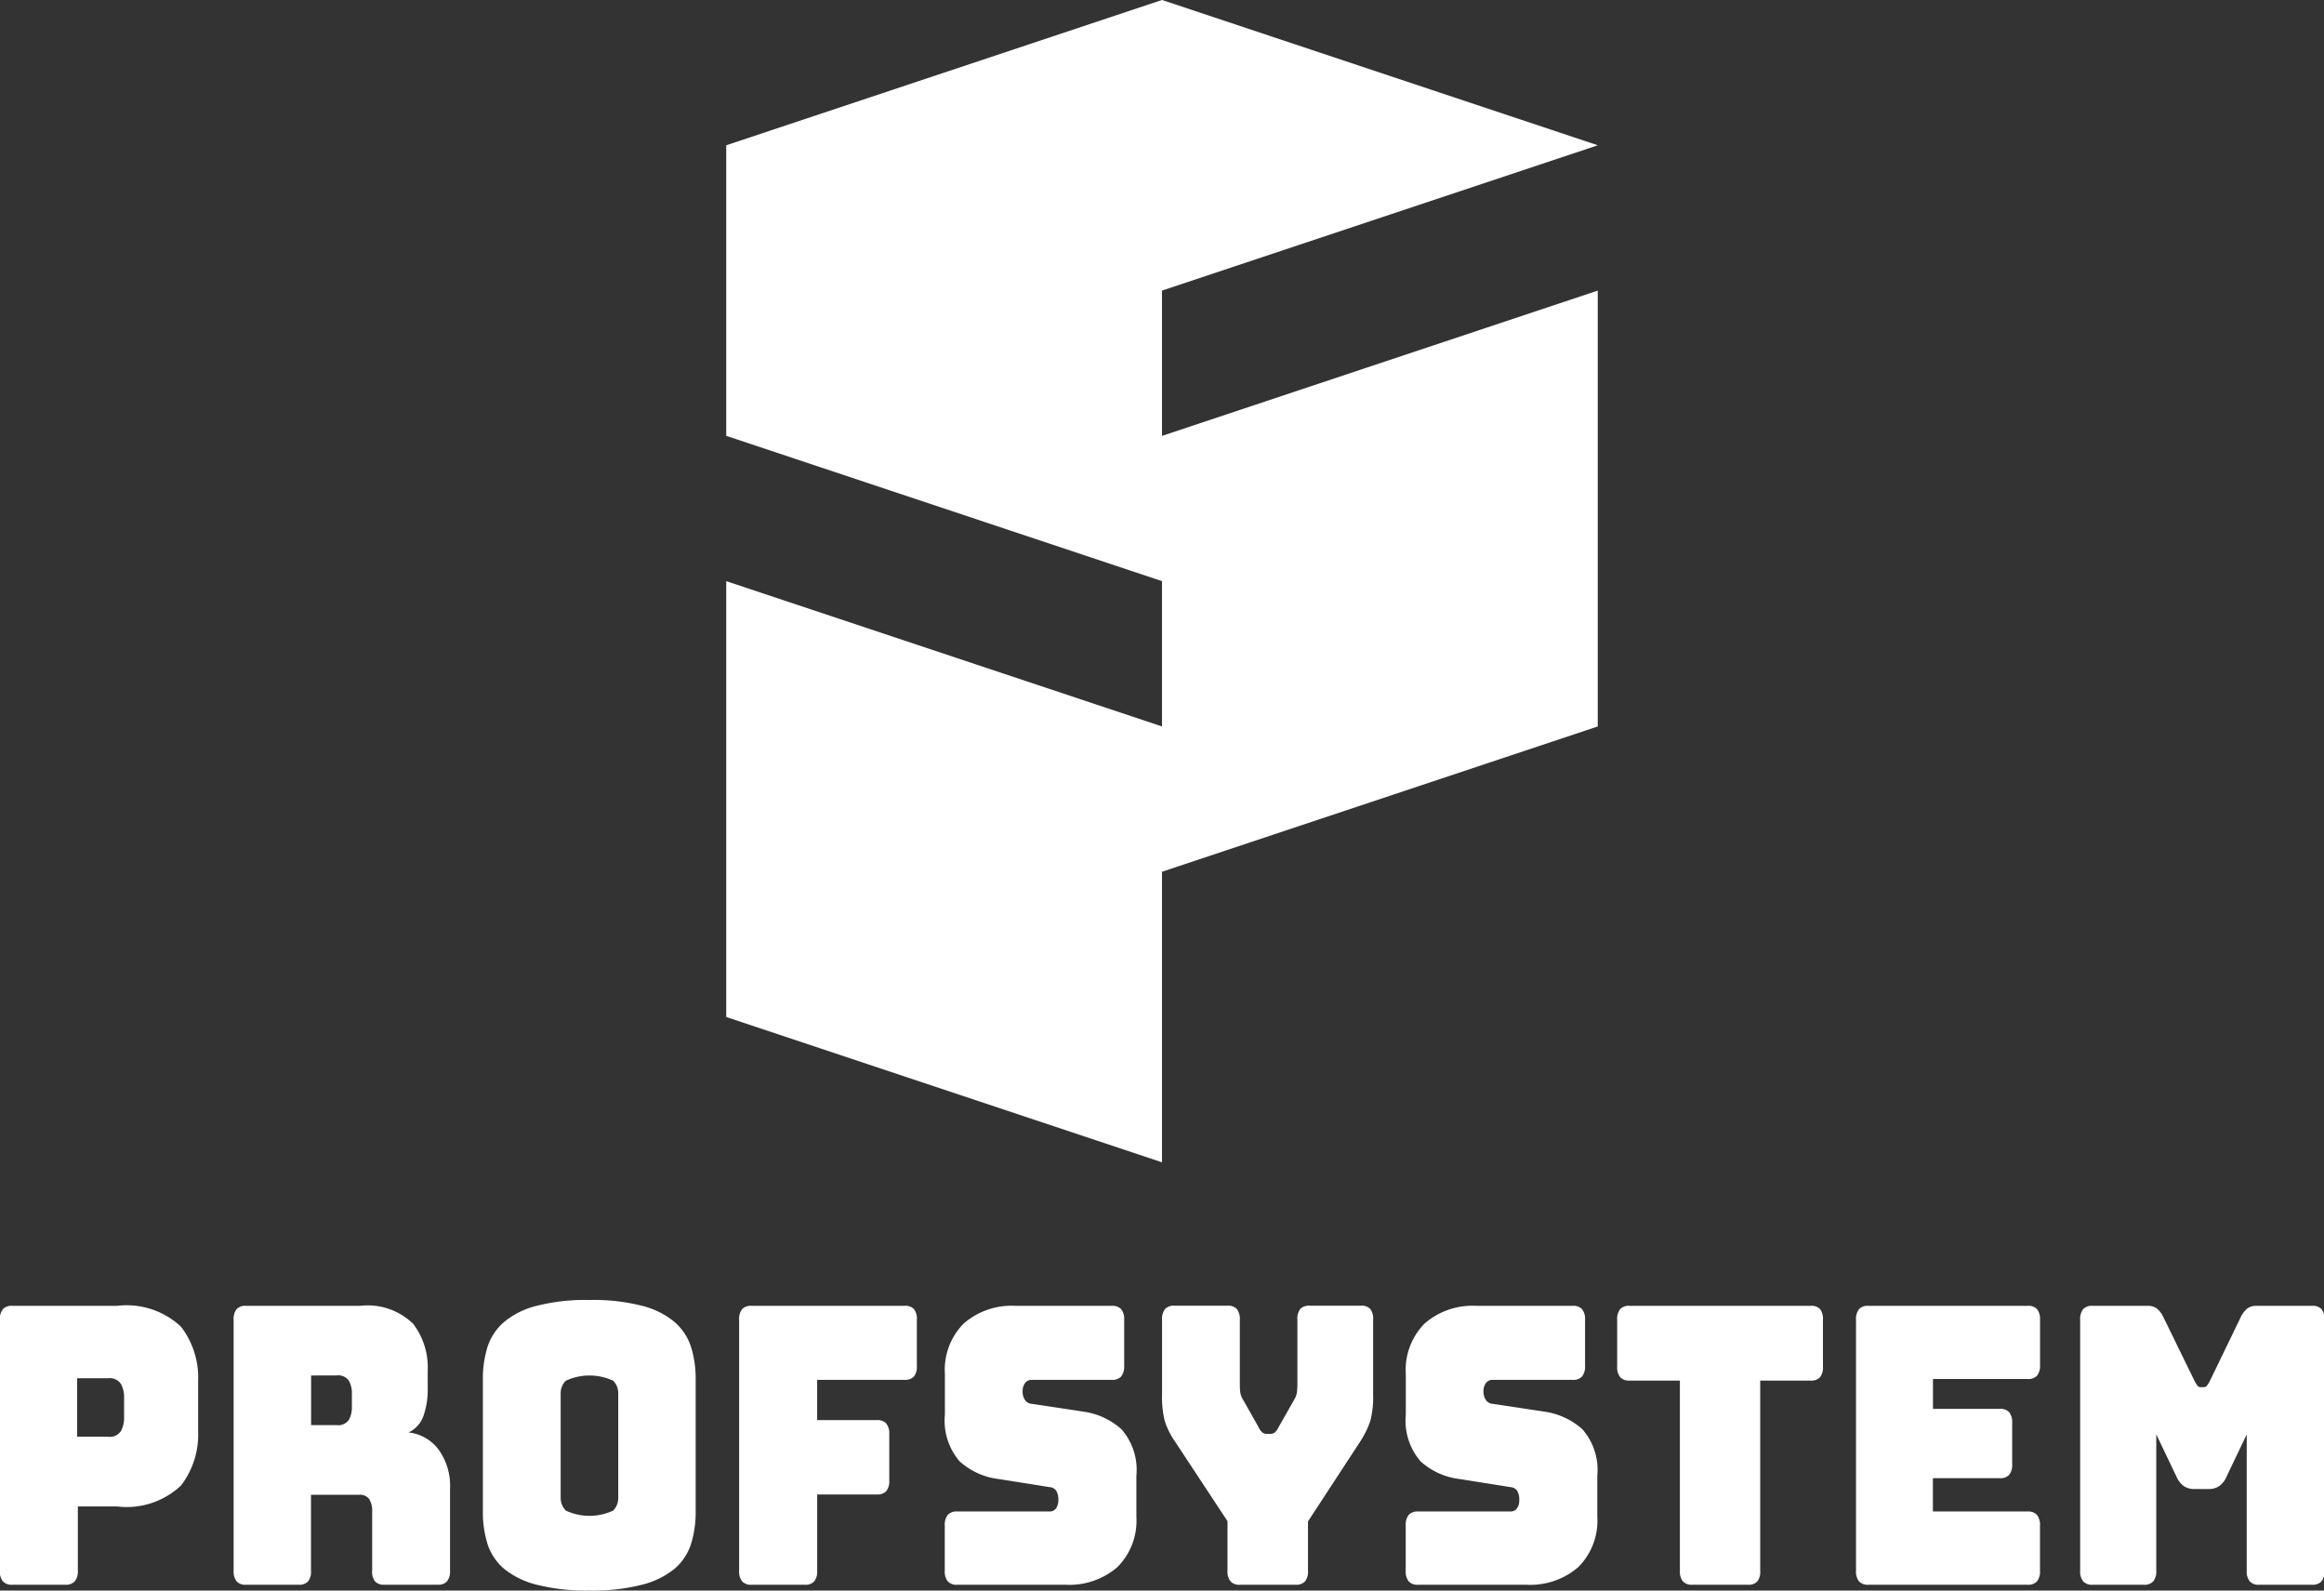 <svg xmlns="http://www.w3.org/2000/svg" width="76" height="52" viewBox="0 0 76 52">
  <rect x="0" y="0" width="76" height="52" fill="#333333" stroke="none"/>
  <g id="Group_1" data-name="Group 1" transform="translate(-528.985 -413.677)">
    <path id="PS" d="M712.619,423.177l14.25-4.75-14.25-4.75-14.25,4.75v9.5l14.25,4.75v4.75l-14.25-4.75v14.25l14.25,4.75v-9.5l14.25-4.75v-14.25l-14.25,4.75Z" transform="translate(-145.634)" fill="#fff"/>
    <g id="Bungee-Regular" transform="translate(528.985 456.177)">
      <path id="M" d="M1016.245,729.047h-1.668a.386.386,0,0,1-.309-.109.509.509,0,0,1-.1-.346v-8.209a.521.521,0,0,1,.1-.349.393.393,0,0,1,.309-.106h1.8a.5.5,0,0,1,.3.087.836.836,0,0,1,.217.292l1.009,2.066a.98.98,0,0,0,.1.163.125.125,0,0,0,.105.052h.1a.126.126,0,0,0,.107-.052.971.971,0,0,0,.1-.163l1-2.066a.836.836,0,0,1,.219-.292.5.5,0,0,1,.3-.087h1.815a.393.393,0,0,1,.309.106.52.52,0,0,1,.1.349v8.209a.508.508,0,0,1-.1.346.385.385,0,0,1-.309.109h-1.725a.385.385,0,0,1-.309-.109.508.508,0,0,1-.1-.346v-4.461l-.661,1.383a.729.729,0,0,1-.241.309.6.6,0,0,1-.353.094h-.449a.606.606,0,0,1-.352-.094.746.746,0,0,1-.241-.309l-.661-1.383v4.461a.508.508,0,0,1-.1.346A.385.385,0,0,1,1016.245,729.047Z" transform="translate(-946.142 -719.737)" fill="#fff"/>
      <path id="E" d="M967.508,729.047h-5.2a.385.385,0,0,1-.309-.109.509.509,0,0,1-.1-.346v-8.209a.521.521,0,0,1,.1-.349.393.393,0,0,1,.309-.106h5.2a.392.392,0,0,1,.309.106.52.52,0,0,1,.1.349v1.482a.52.52,0,0,1-.1.349.392.392,0,0,1-.309.106h-3.093v.977H966.6a.39.39,0,0,1,.306.106.52.52,0,0,1,.1.349v1.356a.509.509,0,0,1-.1.346.383.383,0,0,1-.306.109h-2.187v1.089h3.093a.393.393,0,0,1,.309.109.521.521,0,0,1,.1.349v1.482a.508.508,0,0,1-.1.346A.385.385,0,0,1,967.508,729.047Z" transform="translate(-901.203 -719.737)" fill="#fff"/>
      <path id="T" d="M910.456,729.047h-1.815a.385.385,0,0,1-.309-.109.508.508,0,0,1-.1-.346v-6.22H906.59a.393.393,0,0,1-.309-.109.52.52,0,0,1-.1-.349v-1.531a.519.519,0,0,1,.1-.349.392.392,0,0,1,.309-.106h5.917a.392.392,0,0,1,.309.106.521.521,0,0,1,.094.349v1.531a.521.521,0,0,1-.094.349.393.393,0,0,1-.309.109h-1.648v6.22a.51.51,0,0,1-.094.346A.385.385,0,0,1,910.456,729.047Z" transform="translate(-853.296 -719.737)" fill="#fff"/>
      <path id="S" d="M860.811,729.047h-3.542a.383.383,0,0,1-.306-.109.509.509,0,0,1-.1-.346V727.11a.521.521,0,0,1,.1-.349.392.392,0,0,1,.306-.109h3.016a.249.249,0,0,0,.219-.106.456.456,0,0,0,.072-.26.551.551,0,0,0-.072-.317.288.288,0,0,0-.219-.114l-1.681-.267a2.294,2.294,0,0,1-1.261-.581,2.042,2.042,0,0,1-.477-1.521v-1.328a2.15,2.15,0,0,1,.617-1.653,2.385,2.385,0,0,1,1.7-.576h3.139a.39.39,0,0,1,.306.106.52.52,0,0,1,.1.349v1.507a.52.52,0,0,1-.1.349.392.392,0,0,1-.306.109h-2.611a.261.261,0,0,0-.226.106.449.449,0,0,0-.079.272.478.478,0,0,0,.079.28.29.29,0,0,0,.226.126l1.668.252a2.348,2.348,0,0,1,1.267.584,2.022,2.022,0,0,1,.482,1.519v1.331a2.143,2.143,0,0,1-.622,1.652A2.4,2.4,0,0,1,860.811,729.047Z" transform="translate(-810.893 -719.737)" fill="#fff"/>
      <path id="Y" d="M804.4,729.047h-1.815a.385.385,0,0,1-.309-.109.509.509,0,0,1-.1-.346v-1.623l-1.714-2.6a2.554,2.554,0,0,1-.341-.685,3.316,3.316,0,0,1-.085-.873v-2.432a.52.52,0,0,1,.1-.349.393.393,0,0,1,.309-.106h1.725a.393.393,0,0,1,.309.106.521.521,0,0,1,.1.349v2.078c0,.084,0,.173.011.265a.576.576,0,0,0,.09.267l.514.91a.491.491,0,0,0,.118.166.226.226,0,0,0,.151.05h.112a.223.223,0,0,0,.151-.05.49.49,0,0,0,.118-.166l.517-.91a.631.631,0,0,0,.09-.267c.007-.091.011-.181.011-.265v-2.078a.52.52,0,0,1,.094-.349.393.393,0,0,1,.309-.106h1.67a.393.393,0,0,1,.309.106.521.521,0,0,1,.094.349v2.432a3.109,3.109,0,0,1-.09.873,2.963,2.963,0,0,1-.335.685l-1.705,2.608v1.61a.509.509,0,0,1-.094.346A.385.385,0,0,1,804.4,729.047Z" transform="translate(-762.034 -719.737)" fill="#fff"/>
      <path id="S-2" data-name="S" d="M753.307,729.047h-3.542a.383.383,0,0,1-.306-.109.508.508,0,0,1-.1-.346V727.11a.52.52,0,0,1,.1-.349.391.391,0,0,1,.306-.109h3.017a.249.249,0,0,0,.219-.106.456.456,0,0,0,.072-.26.551.551,0,0,0-.072-.317.288.288,0,0,0-.219-.114l-1.681-.267a2.294,2.294,0,0,1-1.261-.581,2.042,2.042,0,0,1-.477-1.521v-1.328a2.15,2.15,0,0,1,.617-1.653,2.385,2.385,0,0,1,1.7-.576h3.139a.391.391,0,0,1,.307.106.52.52,0,0,1,.1.349v1.507a.521.521,0,0,1-.1.349.392.392,0,0,1-.307.109h-2.611a.261.261,0,0,0-.225.106.45.45,0,0,0-.079.272.479.479,0,0,0,.079.28.29.29,0,0,0,.225.126l1.668.252a2.348,2.348,0,0,1,1.267.584,2.022,2.022,0,0,1,.482,1.519v1.331a2.143,2.143,0,0,1-.622,1.652A2.4,2.4,0,0,1,753.307,729.047Z" transform="translate(-718.463 -719.737)" fill="#fff"/>
      <path id="F" d="M703.544,729.047h-1.736a.385.385,0,0,1-.309-.109.508.508,0,0,1-.1-.346v-8.209a.52.52,0,0,1,.1-.349.392.392,0,0,1,.309-.106h5a.392.392,0,0,1,.309.106.52.52,0,0,1,.094.349v1.507a.521.521,0,0,1-.094.349.394.394,0,0,1-.309.109h-2.857v1.316H705.9a.393.393,0,0,1,.309.109.517.517,0,0,1,.1.346v1.521a.52.52,0,0,1-.1.349.392.392,0,0,1-.309.106h-1.948v2.5a.509.509,0,0,1-.1.346A.385.385,0,0,1,703.544,729.047Z" transform="translate(-677.228 -719.737)" fill="#fff"/>
      <path id="O" d="M648.568,725.484a3.488,3.488,0,0,1-.151,1.059,1.784,1.784,0,0,1-.536.811,2.737,2.737,0,0,1-1.066.524,6.513,6.513,0,0,1-1.721.191,6.583,6.583,0,0,1-1.725-.191,2.743,2.743,0,0,1-1.07-.524,1.773,1.773,0,0,1-.539-.811,3.488,3.488,0,0,1-.151-1.059v-4.32a3.47,3.47,0,0,1,.151-1.056,1.8,1.8,0,0,1,.539-.816,2.652,2.652,0,0,1,1.07-.532,6.484,6.484,0,0,1,1.725-.191,6.415,6.415,0,0,1,1.721.191,2.646,2.646,0,0,1,1.066.532,1.811,1.811,0,0,1,.536.816,3.47,3.47,0,0,1,.151,1.056Zm-4.415-.455a.591.591,0,0,0,.169.426,1.838,1.838,0,0,0,1.548,0,.589.589,0,0,0,.166-.426v-3.407a.568.568,0,0,0-.166-.413,1.838,1.838,0,0,0-1.548,0,.57.57,0,0,0-.169.413Z" transform="translate(-625.818 -718.569)" fill="#fff"/>
      <path id="R" d="M585.631,729.047h-1.725a.386.386,0,0,1-.309-.109.509.509,0,0,1-.1-.346v-8.209a.521.521,0,0,1,.1-.349.393.393,0,0,1,.309-.106h3.732a2.13,2.13,0,0,1,1.731.589,2.346,2.346,0,0,1,.475,1.526v.581a2.559,2.559,0,0,1-.14.905.933.933,0,0,1-.488.539,1.411,1.411,0,0,1,.981.557,2.016,2.016,0,0,1,.377,1.279v2.687a.509.509,0,0,1-.1.346.383.383,0,0,1-.306.109h-1.738a.385.385,0,0,1-.309-.109.509.509,0,0,1-.094-.346v-1.94a.71.71,0,0,0-.1-.411.378.378,0,0,0-.331-.134h-1.569v2.484a.509.509,0,0,1-.094.346A.385.385,0,0,1,585.631,729.047Zm.4-6.841v1.623h.84a.417.417,0,0,0,.394-.173.836.836,0,0,0,.1-.423V722.8a.845.845,0,0,0-.1-.425.421.421,0,0,0-.394-.171Z" transform="translate(-575.857 -719.737)" fill="#fff"/>
      <path id="P" d="M531.126,729.047H529.39a.385.385,0,0,1-.309-.109.508.508,0,0,1-.1-.346v-8.209a.52.52,0,0,1,.1-.349.392.392,0,0,1,.309-.106h3.428a2.6,2.6,0,0,1,2.086.683,2.735,2.735,0,0,1,.56,1.786v1.62a2.735,2.735,0,0,1-.56,1.786,2.591,2.591,0,0,1-2.086.685h-1.287v2.1a.508.508,0,0,1-.1.346A.385.385,0,0,1,531.126,729.047Zm.381-6.751v1.912h1.009a.436.436,0,0,0,.427-.19.92.92,0,0,0,.1-.43v-.671a.92.92,0,0,0-.1-.43.441.441,0,0,0-.427-.191Z" transform="translate(-528.985 -719.737)" fill="#fff"/>
    </g>
  </g>
</svg>
